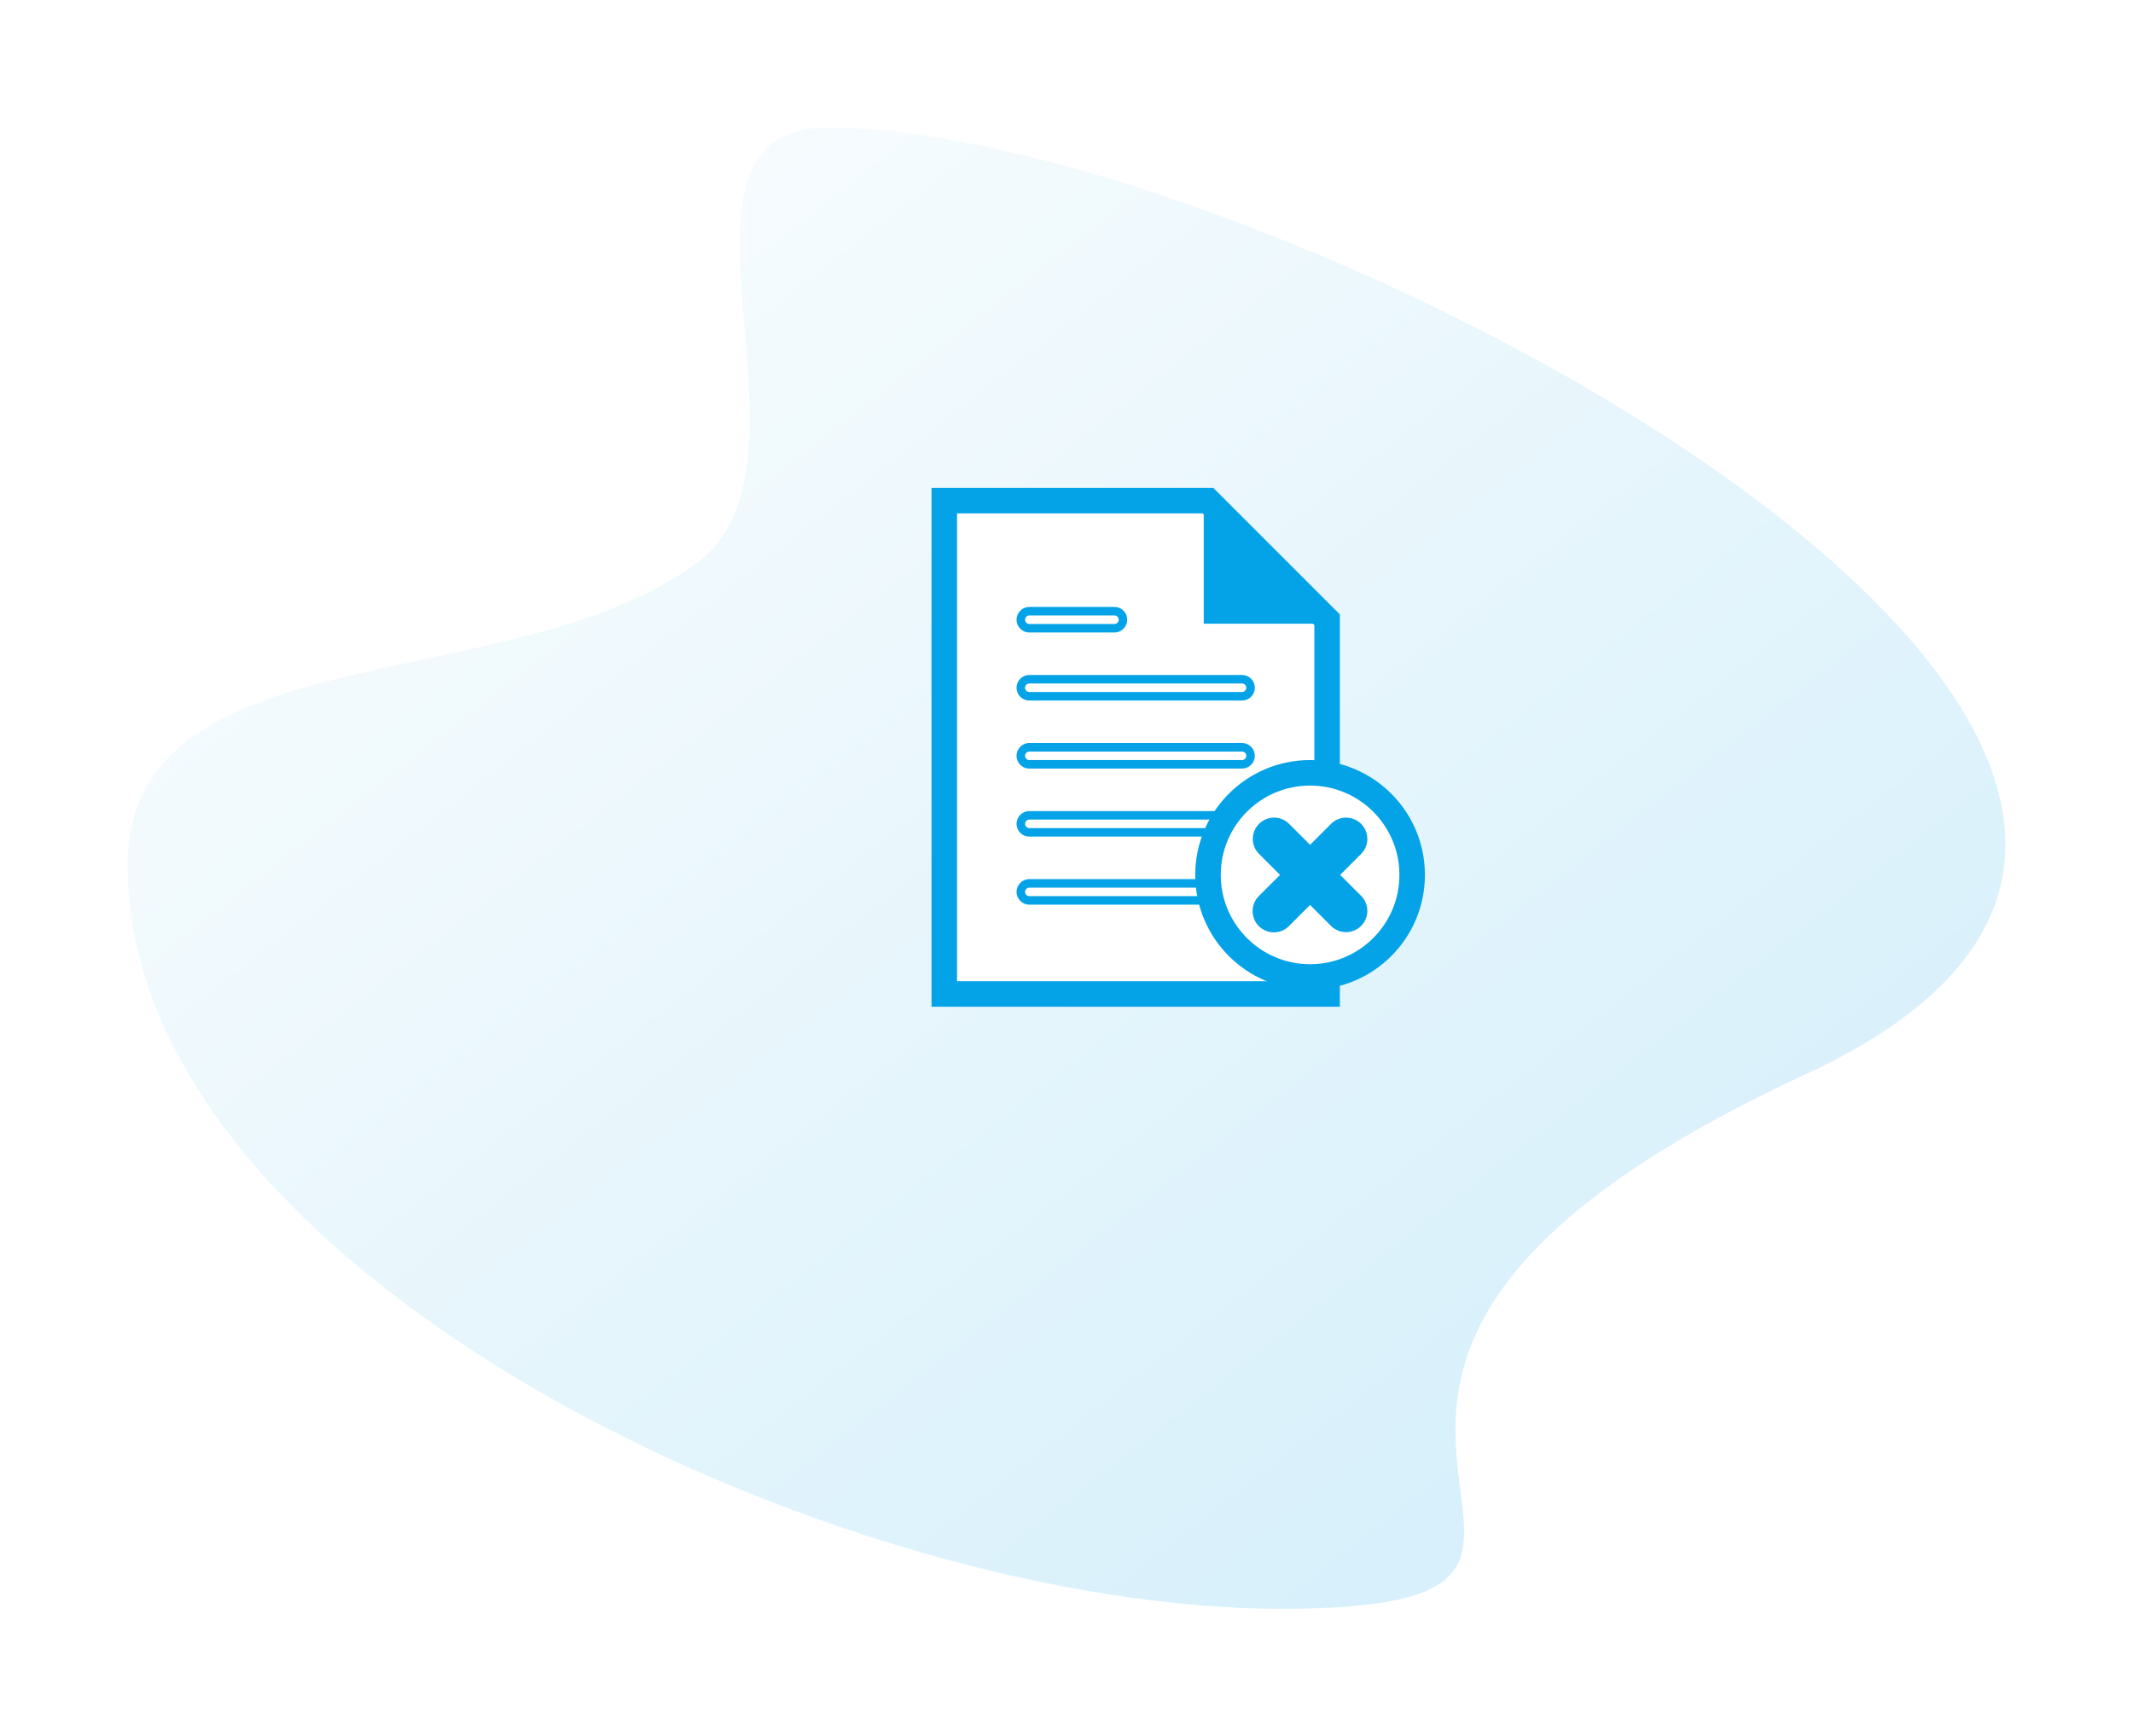 <svg xmlns="http://www.w3.org/2000/svg" xmlns:xlink="http://www.w3.org/1999/xlink" width="250.734" height="204.139" viewBox="0 0 250.734 204.139">
  <defs>
    <linearGradient id="linear-gradient" x1="-0.165" y1="0.193" x2="0.941" y2="1.089" gradientUnits="objectBoundingBox">
      <stop offset="0" stop-color="#fff"/>
      <stop offset="1" stop-color="#04a3e7"/>
    </linearGradient>
    <filter id="Path_363" x="0" y="0" width="250.734" height="204.139" filterUnits="userSpaceOnUse">
      <feOffset dy="10" input="SourceAlpha"/>
      <feGaussianBlur stdDeviation="5" result="blur"/>
      <feFlood flood-opacity="0.161"/>
      <feComposite operator="in" in2="blur"/>
      <feComposite in="SourceGraphic"/>
    </filter>
  </defs>
  <g id="Group_137" data-name="Group 137" transform="translate(-49 -106.142)">
    <g transform="matrix(1, 0, 0, 1, 49, 106.14)" filter="url(#Path_363)">
      <path id="Path_363-2" data-name="Path 363" d="M52.994,5.142c51.915,0,193.986,74.679,114.9,111.286s-9.795,62.854-61.71,62.854S-29.392,140.2-29.392,91.875c0-27.69,45.2-19.4,66.991-35.6C53.447,44.495,30.827,5.142,52.994,5.142Z" transform="translate(44.39 -0.14)" opacity="0.214" fill="url(#linear-gradient)"/>
    </g>
    <g id="file">
      <g id="Group_21" data-name="Group 21" transform="translate(158.5 165)">
        <path id="Path_471" data-name="Path 471" d="M46.5,14,32.5,0H1.5V58h45Z" fill="#fff" stroke="#04a3e7" stroke-width="3"/>
        <g id="Group_20" data-name="Group 20">
          <path id="Path_472" data-name="Path 472" d="M11.5,23h25a1,1,0,0,0,0-2h-25a1,1,0,0,0,0,2Z" fill="none" stroke="#04a3e7" stroke-width="1"/>
          <path id="Path_473" data-name="Path 473" d="M11.5,15h10a1,1,0,0,0,0-2h-10a1,1,0,0,0,0,2Z" fill="none" stroke="#04a3e7" stroke-width="1"/>
          <path id="Path_474" data-name="Path 474" d="M36.5,29h-25a1,1,0,0,0,0,2h25a1,1,0,0,0,0-2Z" fill="none" stroke="#04a3e7" stroke-width="1"/>
          <path id="Path_475" data-name="Path 475" d="M36.5,37h-25a1,1,0,0,0,0,2h25a1,1,0,0,0,0-2Z" fill="none" stroke="#04a3e7" stroke-width="1"/>
          <path id="Path_476" data-name="Path 476" d="M36.5,45h-25a1,1,0,0,0,0,2h25a1,1,0,0,0,0-2Z" fill="none" stroke="#04a3e7" stroke-width="1"/>
        </g>
        <path id="Path_477" data-name="Path 477" d="M32.5-.139V12.969H45.8Z" transform="translate(0 1)" fill="#04a3e7" stroke="#04a3e7" stroke-width="1"/>
      </g>
      <g id="Group_22" data-name="Group 22" transform="translate(158.5 163)">
        <circle id="Ellipse_52" data-name="Ellipse 52" cx="12" cy="12" r="12" transform="translate(32.5 34)" fill="#fff" stroke="#04a3e7" stroke-width="3"/>
        <path id="Path_478" data-name="Path 478" d="M45.914,46l3.536-3.536a1,1,0,0,0-1.414-1.414L44.5,44.586,40.964,41.05a1,1,0,0,0-1.414,1.414L43.086,46,39.55,49.536a1,1,0,1,0,1.414,1.414L44.5,47.414l3.536,3.536a1,1,0,0,0,1.414-1.414Z" fill="#fff" stroke="#04a3e7" stroke-width="3"/>
      </g>
    </g>
  </g>
</svg>
